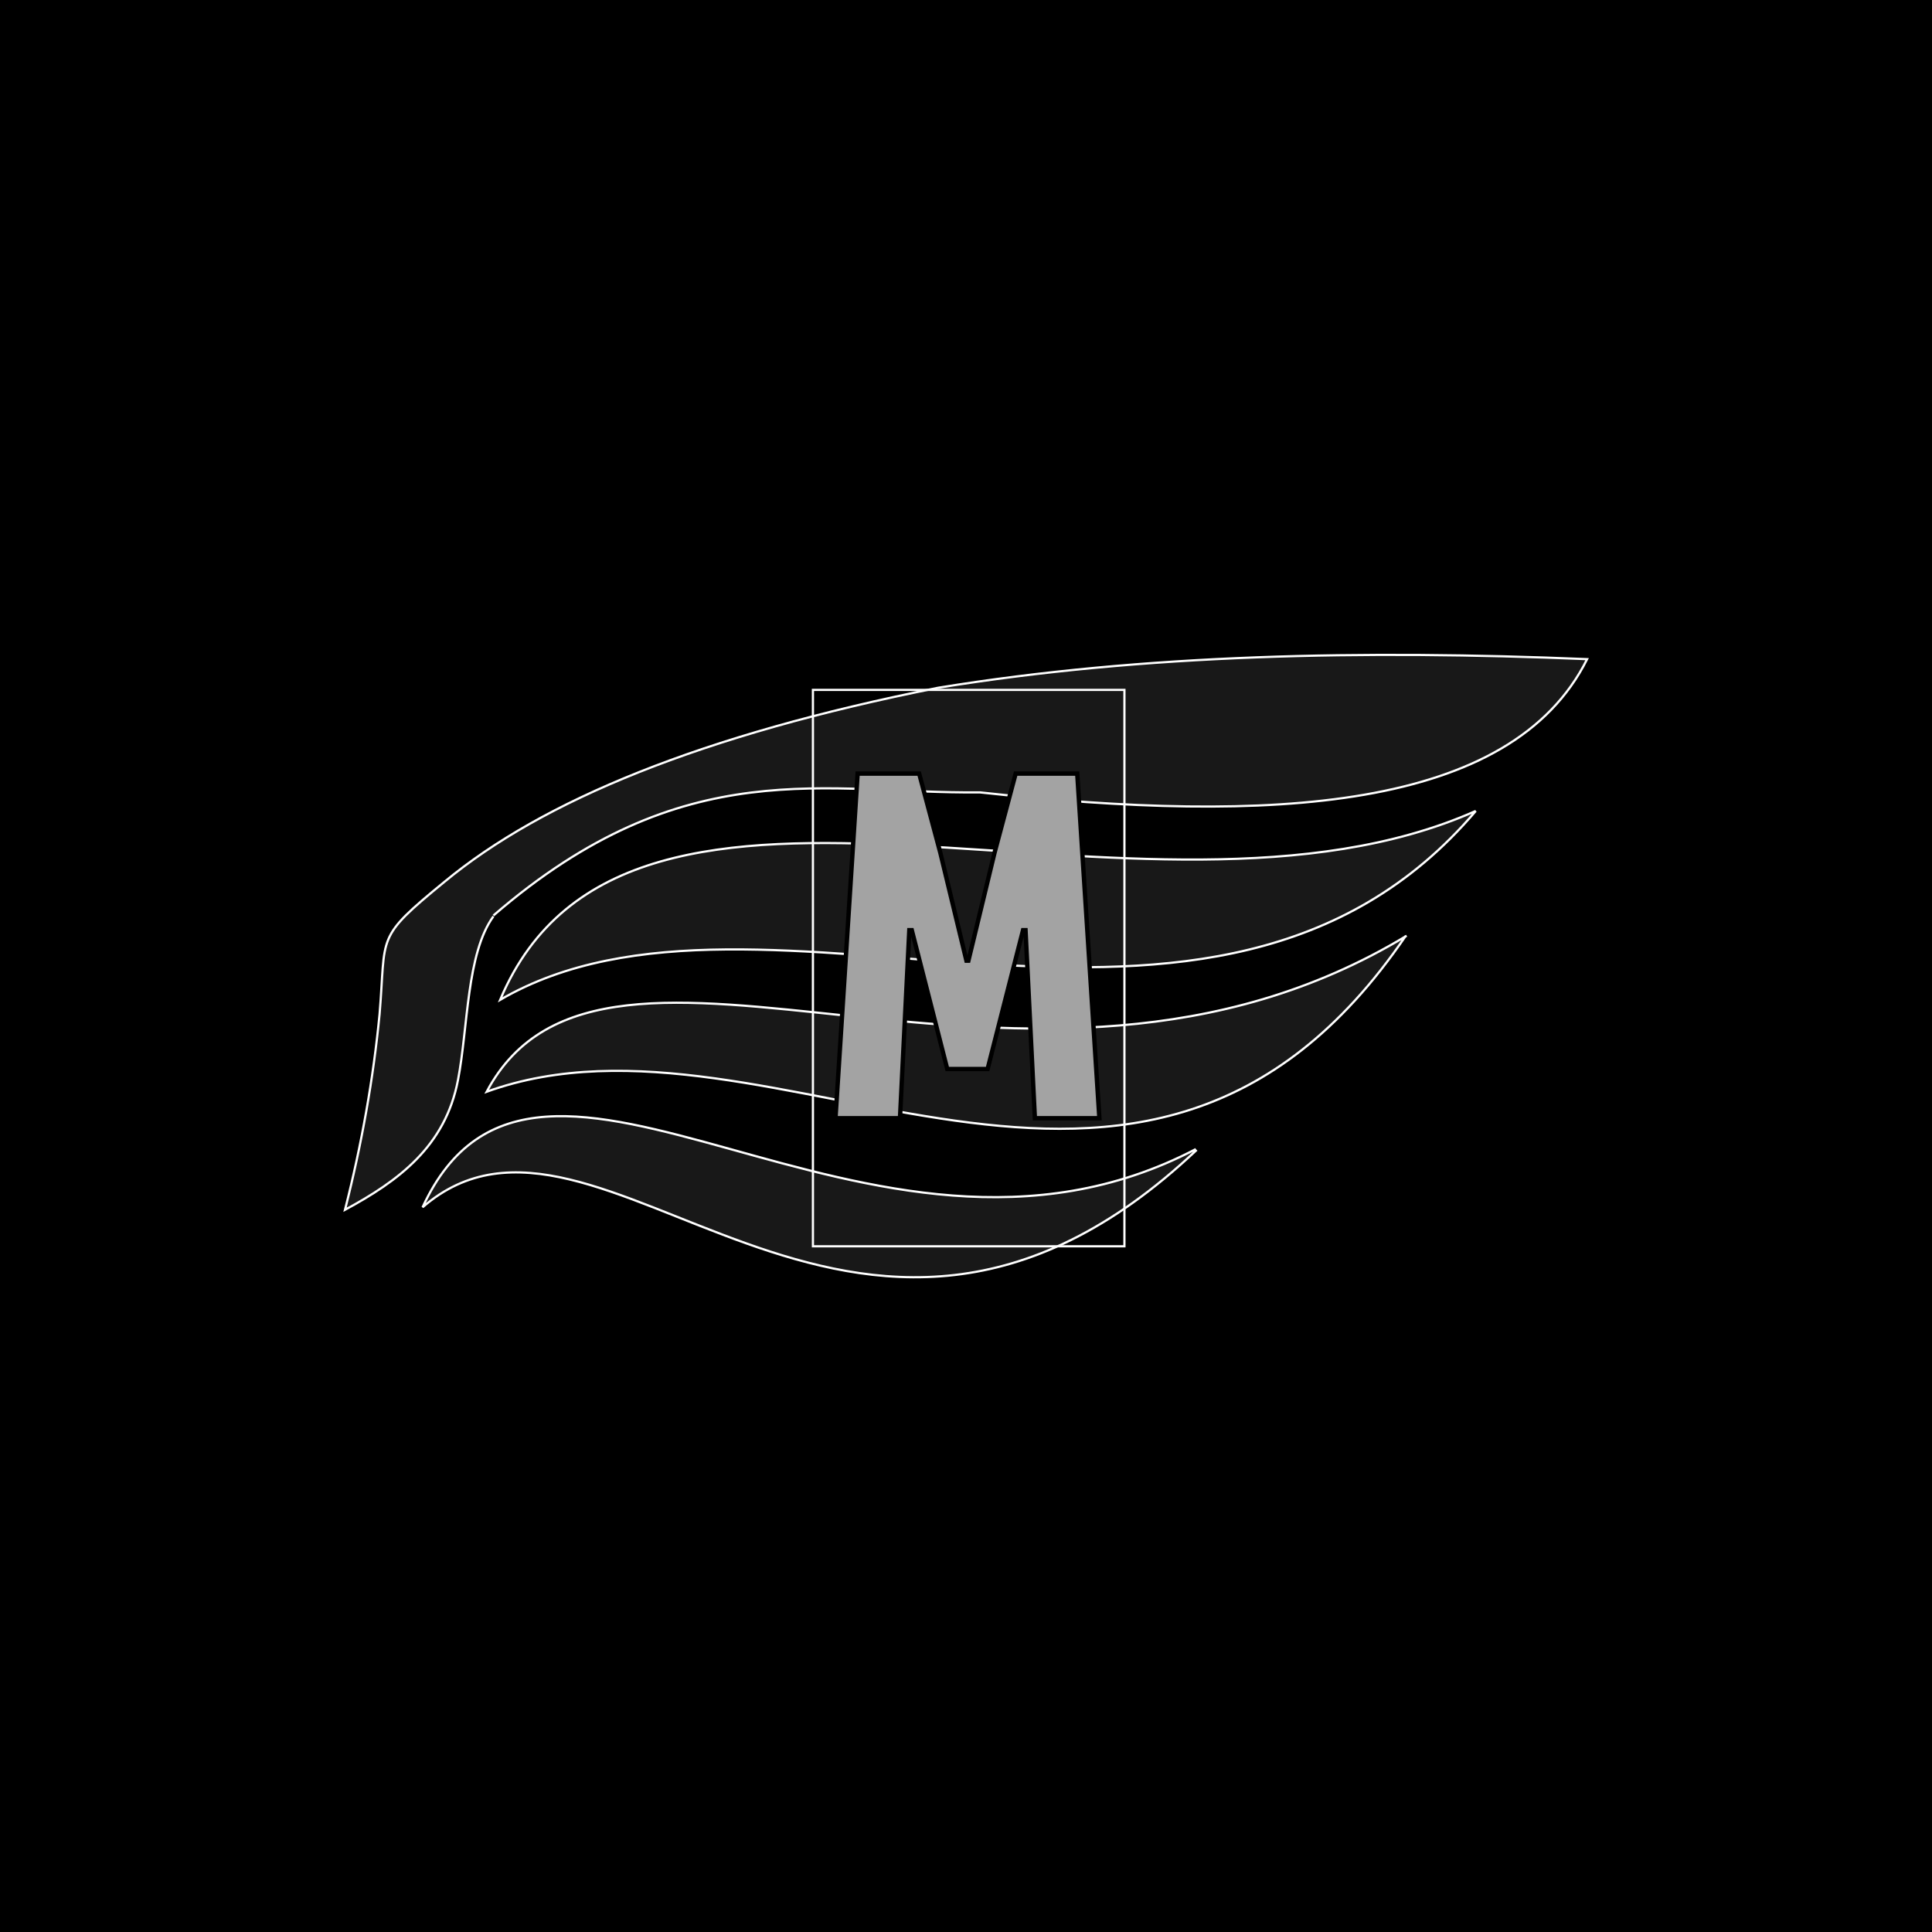 <svg xmlns="http://www.w3.org/2000/svg" xml:space="preserve" width="1500" height="1500" fill="#fff" stroke="#fff" data-id="lg_agwksj7S6Eg39yF5oo" data-version="1"><path fill="#000" stroke="transparent" d="M0 0h1500v1500H0z"/><g data-padding="20"><g transform="translate(-571.429 -580.325)scale(1.722)"><path fill="#181818" fill-rule="evenodd" d="M554.305 750.157c-12.166 16.73-11.406 50.186-15.968 73.76-5.703 30.035-26.994 45.623-50.947 58.55q11.406-44.864 15.588-88.207c3.042-36.119-2.281-33.838 29.276-59.69 44.103-36.5 115.58-66.156 222.417-87.447 93.149-15.208 192-17.11 292.754-12.927-34.218 68.436-142.195 74.52-273.744 60.072-69.197.76-133.07-19.01-219.376 55.51m316.707 105.314c-148.278 77.561-296.556-86.685-348.644 26.234 79.842-69.196 193.142 121.284 349.024-25.854m94.67-96.57c-171.09 103.414-361.19-30.416-414.798 70.337 129.648-46.765 295.035 104.935 414.418-70.337m31.556-56.27c-149.8 66.535-381.72-53.228-439.891 85.165 118.242-68.816 321.269 54.368 439.89-85.165"/><path fill="#a3a3a3" stroke="#000" stroke-width="1.97" d="M767.577 770.14h.89-.89.89l11.77-48.61 9.54-35.74h27.75l9.99 155.39h-29.08l-4.22-84.8h-1.11l-15.98 62.6h-18.2l-15.99-62.6h-1.11l-4.21 84.8h-29.08l9.99-155.39h27.74l9.55 35.74Z"/><rect width="140.443" height="250.86" x="297.376" y="247.159" fill="none" rx="0" ry="0" transform="translate(400.99 400.9)"/></g><path fill="transparent" stroke="transparent" stroke-width="1.786" d="M250 499.107h1000v501.786H250z"/></g></svg>